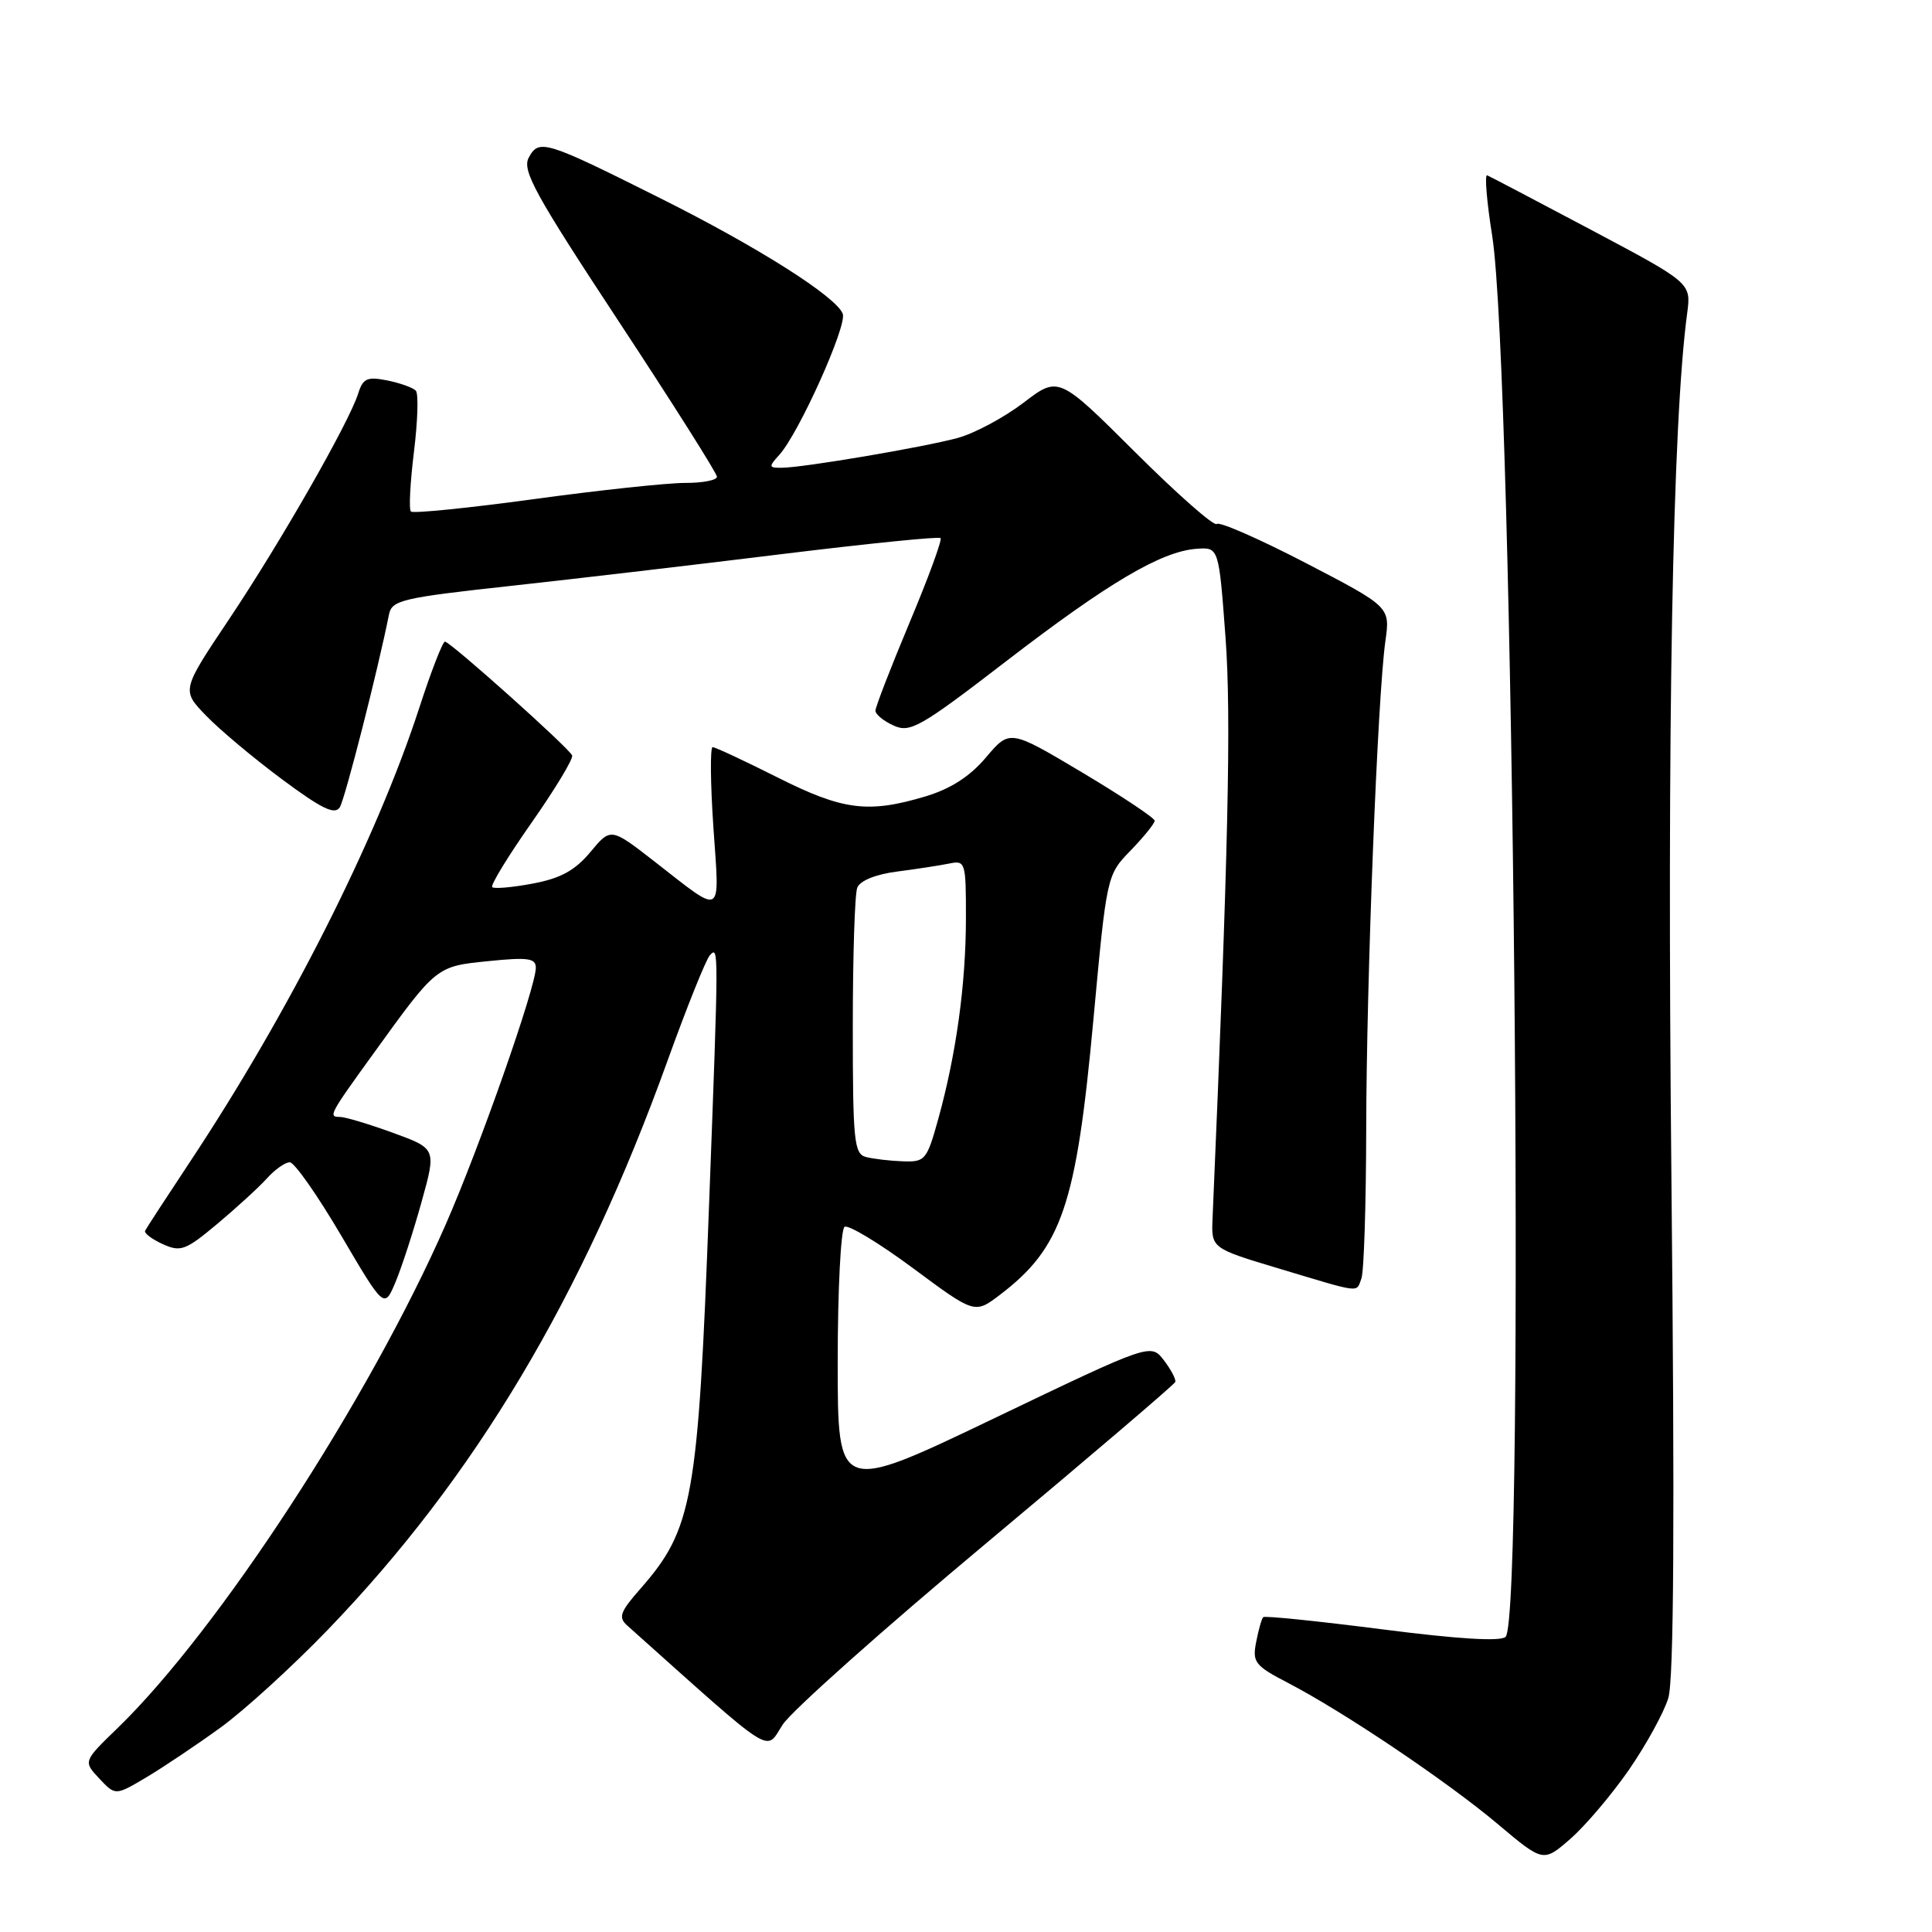 <?xml version="1.0" encoding="UTF-8" standalone="no"?>
<!DOCTYPE svg PUBLIC "-//W3C//DTD SVG 1.1//EN" "http://www.w3.org/Graphics/SVG/1.1/DTD/svg11.dtd" >
<svg xmlns="http://www.w3.org/2000/svg" xmlns:xlink="http://www.w3.org/1999/xlink" version="1.1" viewBox="0 0 256 256">
 <g >
 <path fill="currentColor"
d=" M 215.85 234.50 C 218.13 231.19 220.48 226.92 221.06 225.00 C 221.80 222.58 221.92 201.21 221.47 156.00 C 220.88 96.34 221.61 55.96 223.56 41.50 C 224.09 37.50 224.09 37.50 210.91 30.50 C 203.65 26.65 197.42 23.38 197.06 23.23 C 196.70 23.09 197.00 26.69 197.72 31.23 C 200.54 48.93 202.13 214.30 199.50 216.89 C 198.84 217.53 193.22 217.19 183.12 215.89 C 174.67 214.81 167.58 214.08 167.38 214.28 C 167.18 214.48 166.76 215.96 166.45 217.57 C 165.92 220.26 166.27 220.71 170.68 223.00 C 178.07 226.84 191.84 236.11 198.50 241.73 C 204.50 246.78 204.50 246.78 208.10 243.64 C 210.08 241.91 213.56 237.80 215.85 234.50 Z  M 29.24 228.90 C 32.39 226.61 38.76 220.80 43.39 216.00 C 62.92 195.75 77.16 171.90 88.47 140.50 C 91.05 133.35 93.57 127.07 94.08 126.55 C 95.24 125.35 95.24 125.39 93.96 159.50 C 92.50 198.76 91.81 202.59 84.83 210.55 C 82.17 213.57 81.91 214.31 83.09 215.37 C 103.07 233.23 101.34 232.13 103.72 228.51 C 104.91 226.69 117.05 215.87 130.70 204.47 C 144.34 193.07 155.60 183.46 155.73 183.12 C 155.85 182.78 155.17 181.49 154.22 180.24 C 152.48 177.99 152.48 177.99 131.74 187.93 C 111.00 197.87 111.00 197.87 111.00 180.50 C 111.00 170.94 111.41 162.87 111.91 162.56 C 112.41 162.25 116.50 164.72 120.99 168.05 C 129.16 174.11 129.16 174.11 132.51 171.56 C 140.71 165.31 142.61 159.70 144.87 135.23 C 146.65 115.95 146.65 115.95 149.83 112.68 C 151.57 110.88 153.00 109.11 153.00 108.75 C 153.00 108.39 148.68 105.51 143.40 102.36 C 133.80 96.64 133.80 96.64 130.65 100.36 C 128.49 102.91 125.96 104.53 122.59 105.54 C 115.01 107.80 111.68 107.37 103.00 103.00 C 98.62 100.80 94.77 99.00 94.43 99.00 C 94.09 99.00 94.13 103.79 94.53 109.64 C 95.35 121.70 95.97 121.35 86.72 114.15 C 80.93 109.65 80.93 109.65 78.22 112.91 C 76.18 115.35 74.27 116.39 70.58 117.08 C 67.88 117.59 65.46 117.80 65.22 117.55 C 64.97 117.30 67.32 113.45 70.45 108.99 C 73.57 104.53 75.99 100.53 75.81 100.10 C 75.42 99.12 59.69 85.05 58.96 85.02 C 58.66 85.01 57.13 88.94 55.57 93.75 C 49.90 111.20 38.30 134.16 25.14 154.00 C 22.04 158.68 19.38 162.76 19.23 163.08 C 19.07 163.40 20.12 164.19 21.56 164.85 C 23.94 165.93 24.59 165.69 28.84 162.13 C 31.40 159.98 34.36 157.27 35.40 156.11 C 36.45 154.95 37.80 154.00 38.40 154.01 C 39.01 154.01 42.07 158.38 45.21 163.72 C 50.92 173.43 50.92 173.43 52.43 169.83 C 53.25 167.86 54.80 163.08 55.87 159.22 C 57.82 152.20 57.82 152.20 52.06 150.10 C 48.89 148.95 45.74 148.00 45.06 148.00 C 43.47 148.00 43.60 147.74 49.50 139.58 C 57.87 127.98 57.79 128.05 64.75 127.35 C 69.95 126.82 71.00 126.97 71.00 128.23 C 71.00 130.80 63.57 151.97 59.04 162.29 C 48.91 185.39 28.97 215.99 15.61 228.95 C 11.02 233.39 11.02 233.39 13.16 235.67 C 15.29 237.94 15.29 237.94 19.40 235.50 C 21.65 234.16 26.08 231.19 29.24 228.90 Z  M 180.39 169.42 C 180.73 168.55 181.01 159.66 181.03 149.67 C 181.06 129.87 182.54 92.21 183.57 84.96 C 184.21 80.42 184.21 80.42 173.04 74.61 C 166.89 71.42 161.58 69.09 161.23 69.43 C 160.88 69.78 156.03 65.51 150.44 59.94 C 140.27 49.81 140.27 49.81 135.60 53.38 C 133.02 55.34 129.10 57.44 126.87 58.04 C 122.26 59.28 106.46 61.96 103.60 61.98 C 101.84 62.00 101.82 61.86 103.28 60.25 C 105.85 57.41 112.27 43.14 111.67 41.58 C 110.79 39.30 100.44 32.74 87.50 26.27 C 72.22 18.62 71.41 18.37 70.06 20.89 C 69.15 22.58 70.90 25.76 82.00 42.61 C 89.15 53.47 95.00 62.72 95.00 63.17 C 95.00 63.63 93.09 64.00 90.75 63.99 C 88.41 63.99 79.40 64.95 70.73 66.14 C 62.05 67.32 54.73 68.06 54.45 67.78 C 54.16 67.50 54.35 63.95 54.85 59.88 C 55.35 55.82 55.47 52.17 55.10 51.77 C 54.74 51.37 53.03 50.76 51.32 50.41 C 48.65 49.88 48.09 50.13 47.46 52.15 C 46.23 56.02 37.18 71.84 30.40 81.98 C 24.05 91.46 24.05 91.46 27.28 94.80 C 29.05 96.65 33.58 100.44 37.34 103.24 C 42.66 107.19 44.37 108.02 45.03 106.96 C 45.73 105.81 50.12 88.61 51.54 81.43 C 51.92 79.52 53.26 79.21 67.72 77.63 C 76.40 76.68 92.66 74.77 103.86 73.39 C 115.06 72.02 124.41 71.07 124.63 71.30 C 124.86 71.53 123.01 76.57 120.52 82.50 C 118.03 88.44 116.00 93.69 116.00 94.17 C 116.00 94.65 117.08 95.54 118.41 96.14 C 120.60 97.14 121.95 96.37 133.33 87.61 C 146.84 77.22 153.88 73.06 158.54 72.72 C 161.50 72.50 161.50 72.50 162.39 84.50 C 163.16 94.94 162.76 112.88 160.67 161.45 C 160.50 165.40 160.50 165.40 169.50 168.10 C 180.57 171.42 179.67 171.31 180.39 169.42 Z  M 114.75 153.31 C 113.17 152.90 113.00 151.21 113.00 136.01 C 113.00 126.74 113.26 118.47 113.59 117.63 C 113.95 116.70 116.00 115.86 118.84 115.49 C 121.40 115.16 124.51 114.68 125.75 114.43 C 127.93 113.98 128.00 114.20 127.99 121.73 C 127.98 130.41 126.71 139.65 124.33 148.25 C 122.81 153.73 122.59 153.99 119.62 153.88 C 117.90 153.82 115.71 153.56 114.75 153.31 Z "/>
</g>
</svg>